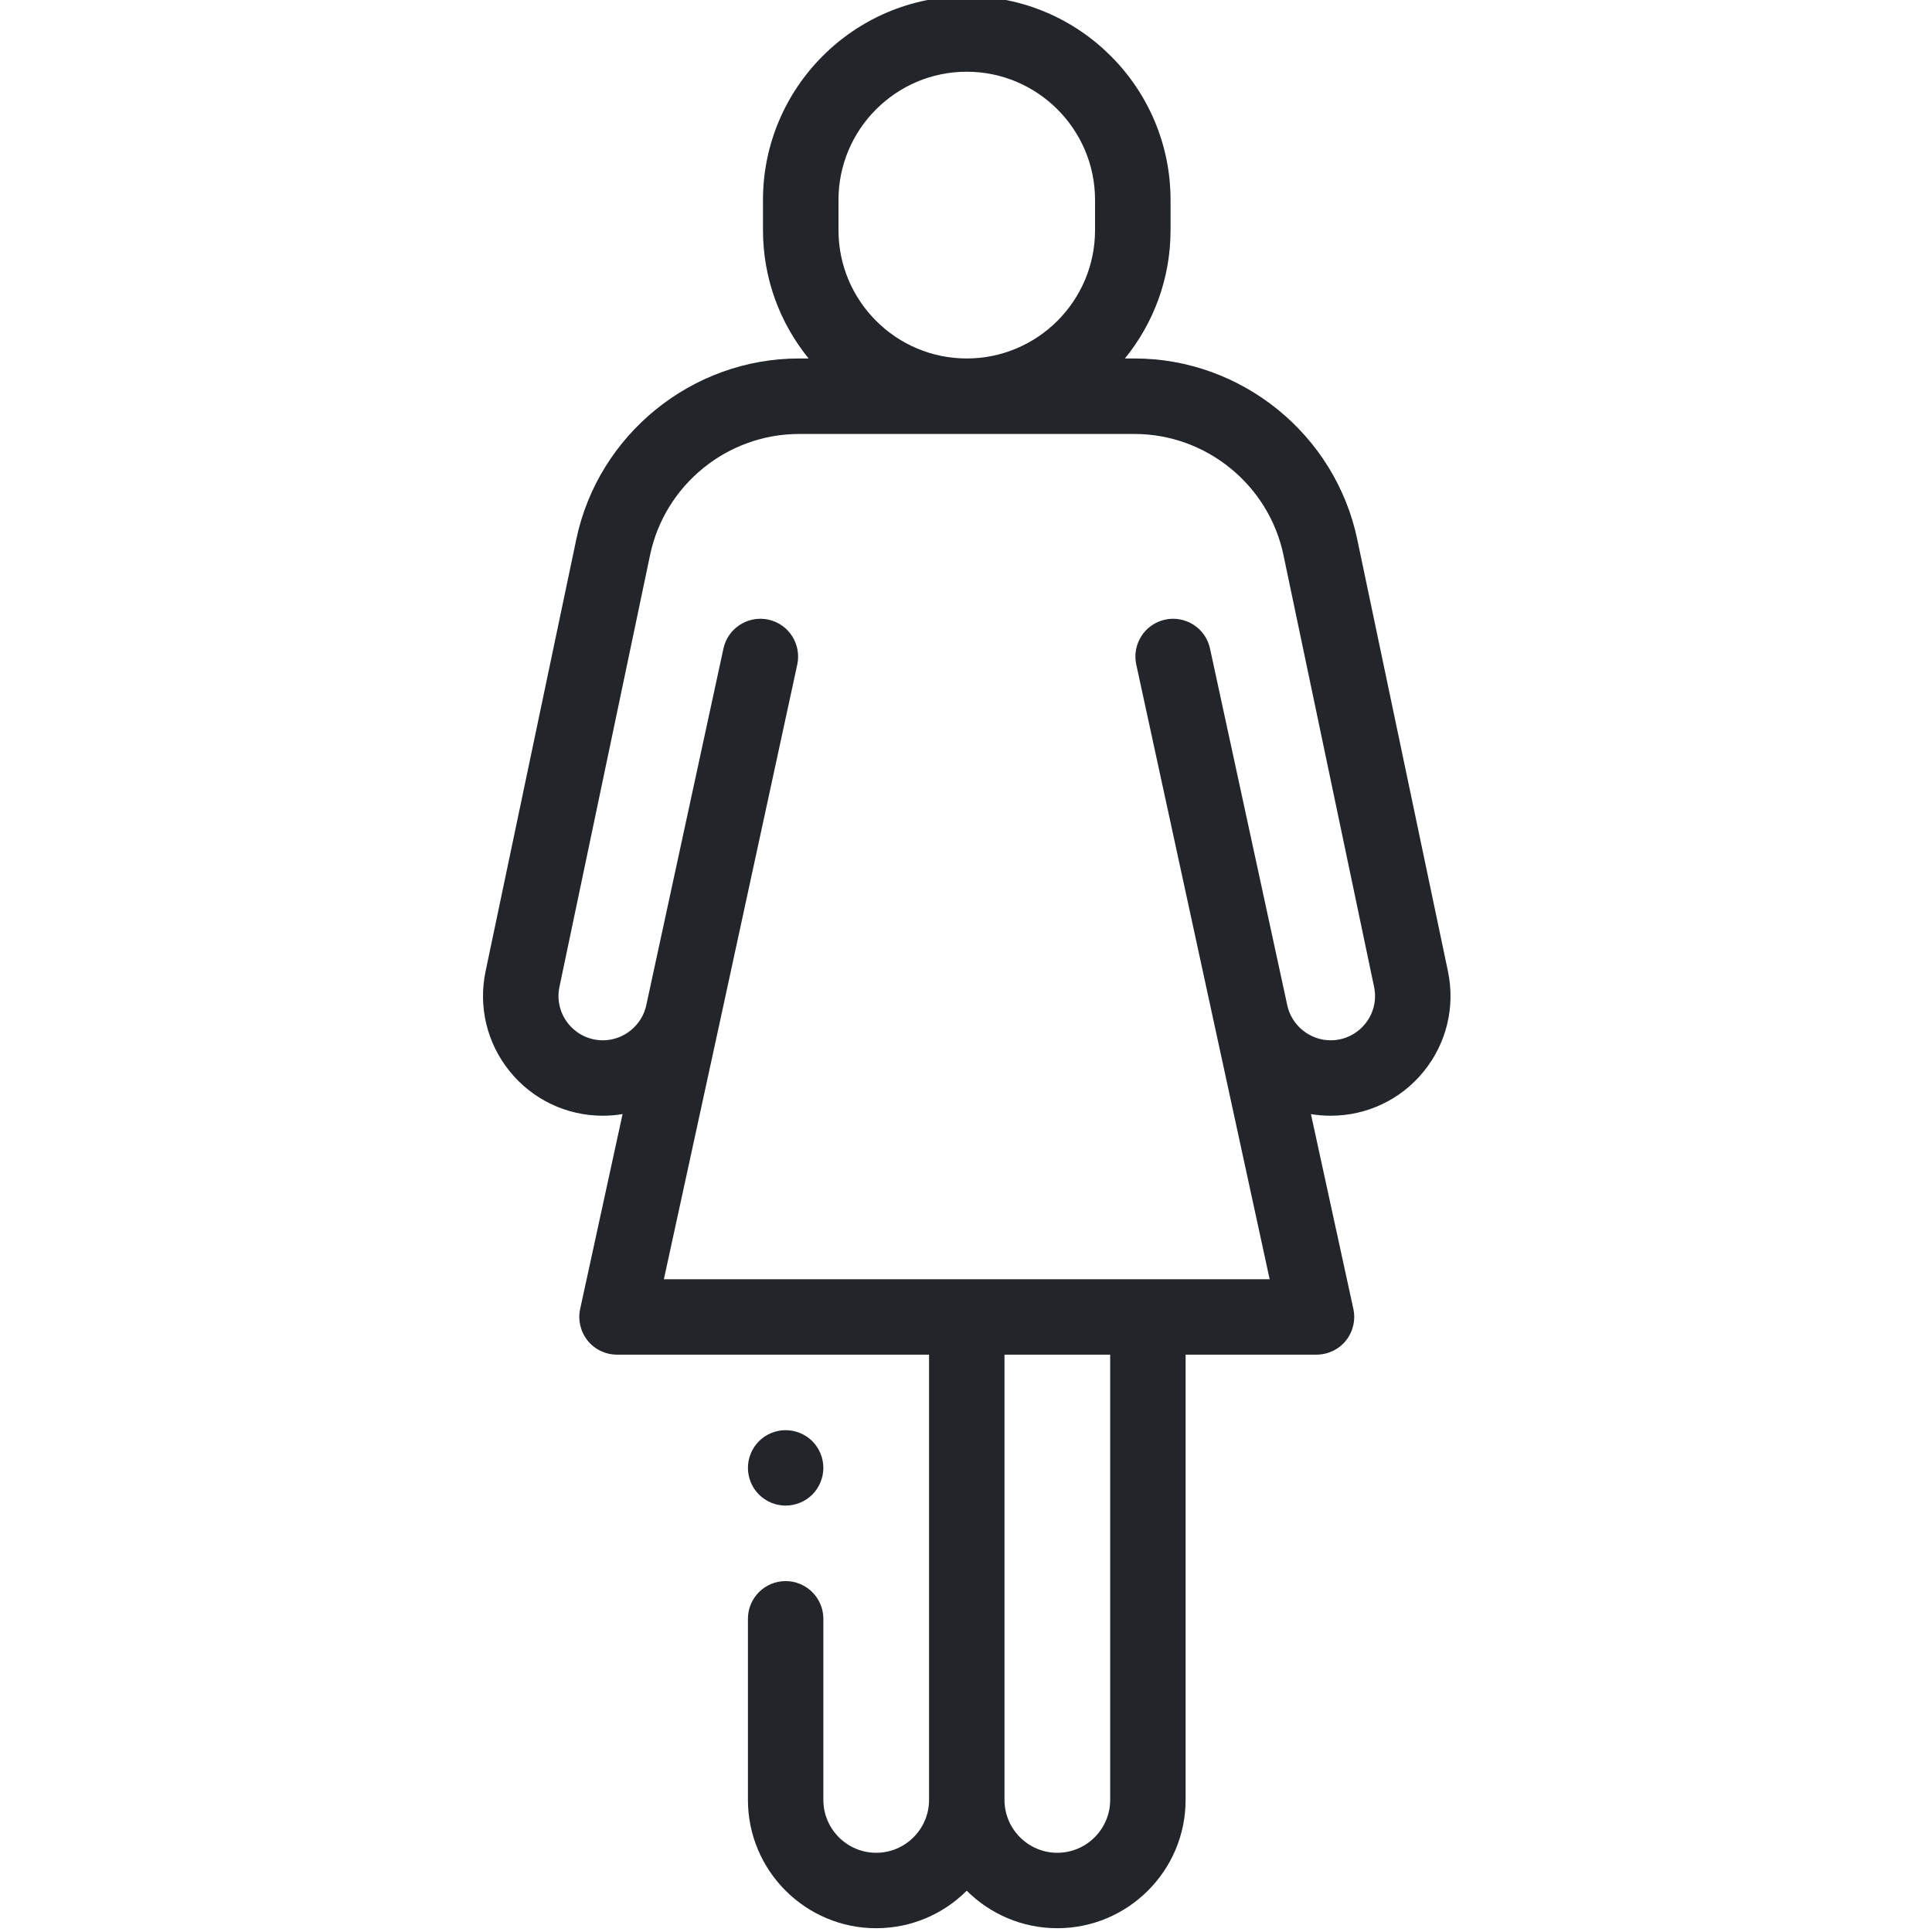 <svg width="24" height="24" viewBox="0 0 24 24" fill="none" xmlns="http://www.w3.org/2000/svg">
<g clip-path="url(#clip0_15_886)">
<path d="M17.987 12.066L16.86 6.699C16.587 5.398 15.424 4.453 14.094 4.453H13.974C14.328 4.018 14.541 3.463 14.541 2.859V2.484C14.541 1.089 13.405 -0.047 12.009 -0.047C10.614 -0.047 9.478 1.089 9.478 2.484V2.859C9.478 3.463 9.691 4.018 10.045 4.453H9.925C8.595 4.453 7.432 5.398 7.159 6.699L6.032 12.066C5.94 12.507 6.049 12.96 6.333 13.31C6.617 13.66 7.039 13.86 7.489 13.86C7.572 13.86 7.654 13.853 7.734 13.839L7.207 16.26C7.177 16.398 7.211 16.543 7.3 16.654C7.389 16.764 7.523 16.828 7.665 16.828H11.541V22.359C11.541 22.721 11.246 23.016 10.884 23.016C10.523 23.016 10.228 22.721 10.228 22.359V20.109C10.228 19.851 10.018 19.641 9.759 19.641C9.5 19.641 9.291 19.851 9.291 20.109V22.359C9.291 23.238 10.006 23.953 10.884 23.953C11.323 23.953 11.721 23.775 12.009 23.487C12.298 23.775 12.696 23.953 13.134 23.953C14.013 23.953 14.728 23.238 14.728 22.359V16.828H16.354C16.495 16.828 16.63 16.764 16.719 16.654C16.808 16.543 16.842 16.398 16.812 16.26L16.285 13.84C16.365 13.853 16.447 13.86 16.53 13.86C16.98 13.86 17.402 13.66 17.686 13.31C17.97 12.96 18.079 12.507 17.987 12.066ZM10.416 2.859V2.484C10.416 1.606 11.131 0.891 12.009 0.891C12.888 0.891 13.603 1.606 13.603 2.484V2.859C13.603 3.738 12.888 4.453 12.009 4.453C11.131 4.453 10.416 3.738 10.416 2.859ZM13.791 22.359C13.791 22.721 13.496 23.016 13.134 23.016C12.773 23.016 12.478 22.721 12.478 22.359V16.828H13.791V22.359ZM16.958 12.719C16.853 12.848 16.697 12.923 16.53 12.923C16.272 12.923 16.046 12.74 15.991 12.489L15.991 12.488C15.991 12.488 15.991 12.488 15.991 12.488L15.031 8.056C14.977 7.803 14.727 7.643 14.474 7.697C14.221 7.752 14.06 8.002 14.115 8.255L15.772 15.891H8.247L8.944 12.687C8.944 12.687 9.904 8.255 9.904 8.255C9.958 8.002 9.798 7.752 9.545 7.697C9.292 7.643 9.042 7.803 8.987 8.056L8.028 12.488V12.488L8.028 12.489C7.973 12.74 7.747 12.923 7.489 12.923C7.322 12.923 7.166 12.848 7.061 12.719C6.956 12.589 6.915 12.421 6.95 12.258L8.076 6.892C8.259 6.022 9.036 5.391 9.925 5.391H14.094C14.982 5.391 15.76 6.022 15.943 6.892L17.069 12.258C17.104 12.422 17.063 12.59 16.958 12.719Z" fill="#22262A"/>
<path d="M9.759 18.703C9.883 18.703 10.004 18.653 10.091 18.566C10.178 18.479 10.228 18.358 10.228 18.234C10.228 18.111 10.178 17.99 10.091 17.903C10.004 17.816 9.883 17.766 9.759 17.766C9.636 17.766 9.515 17.816 9.428 17.903C9.341 17.99 9.291 18.111 9.291 18.234C9.291 18.358 9.341 18.479 9.428 18.566C9.515 18.653 9.636 18.703 9.759 18.703Z" fill="#22262A"/>
</g>
<defs>
<clipPath id="clip0_15_886">
<rect width="24" height="24" fill="white"/>
</clipPath>
</defs>
</svg>
